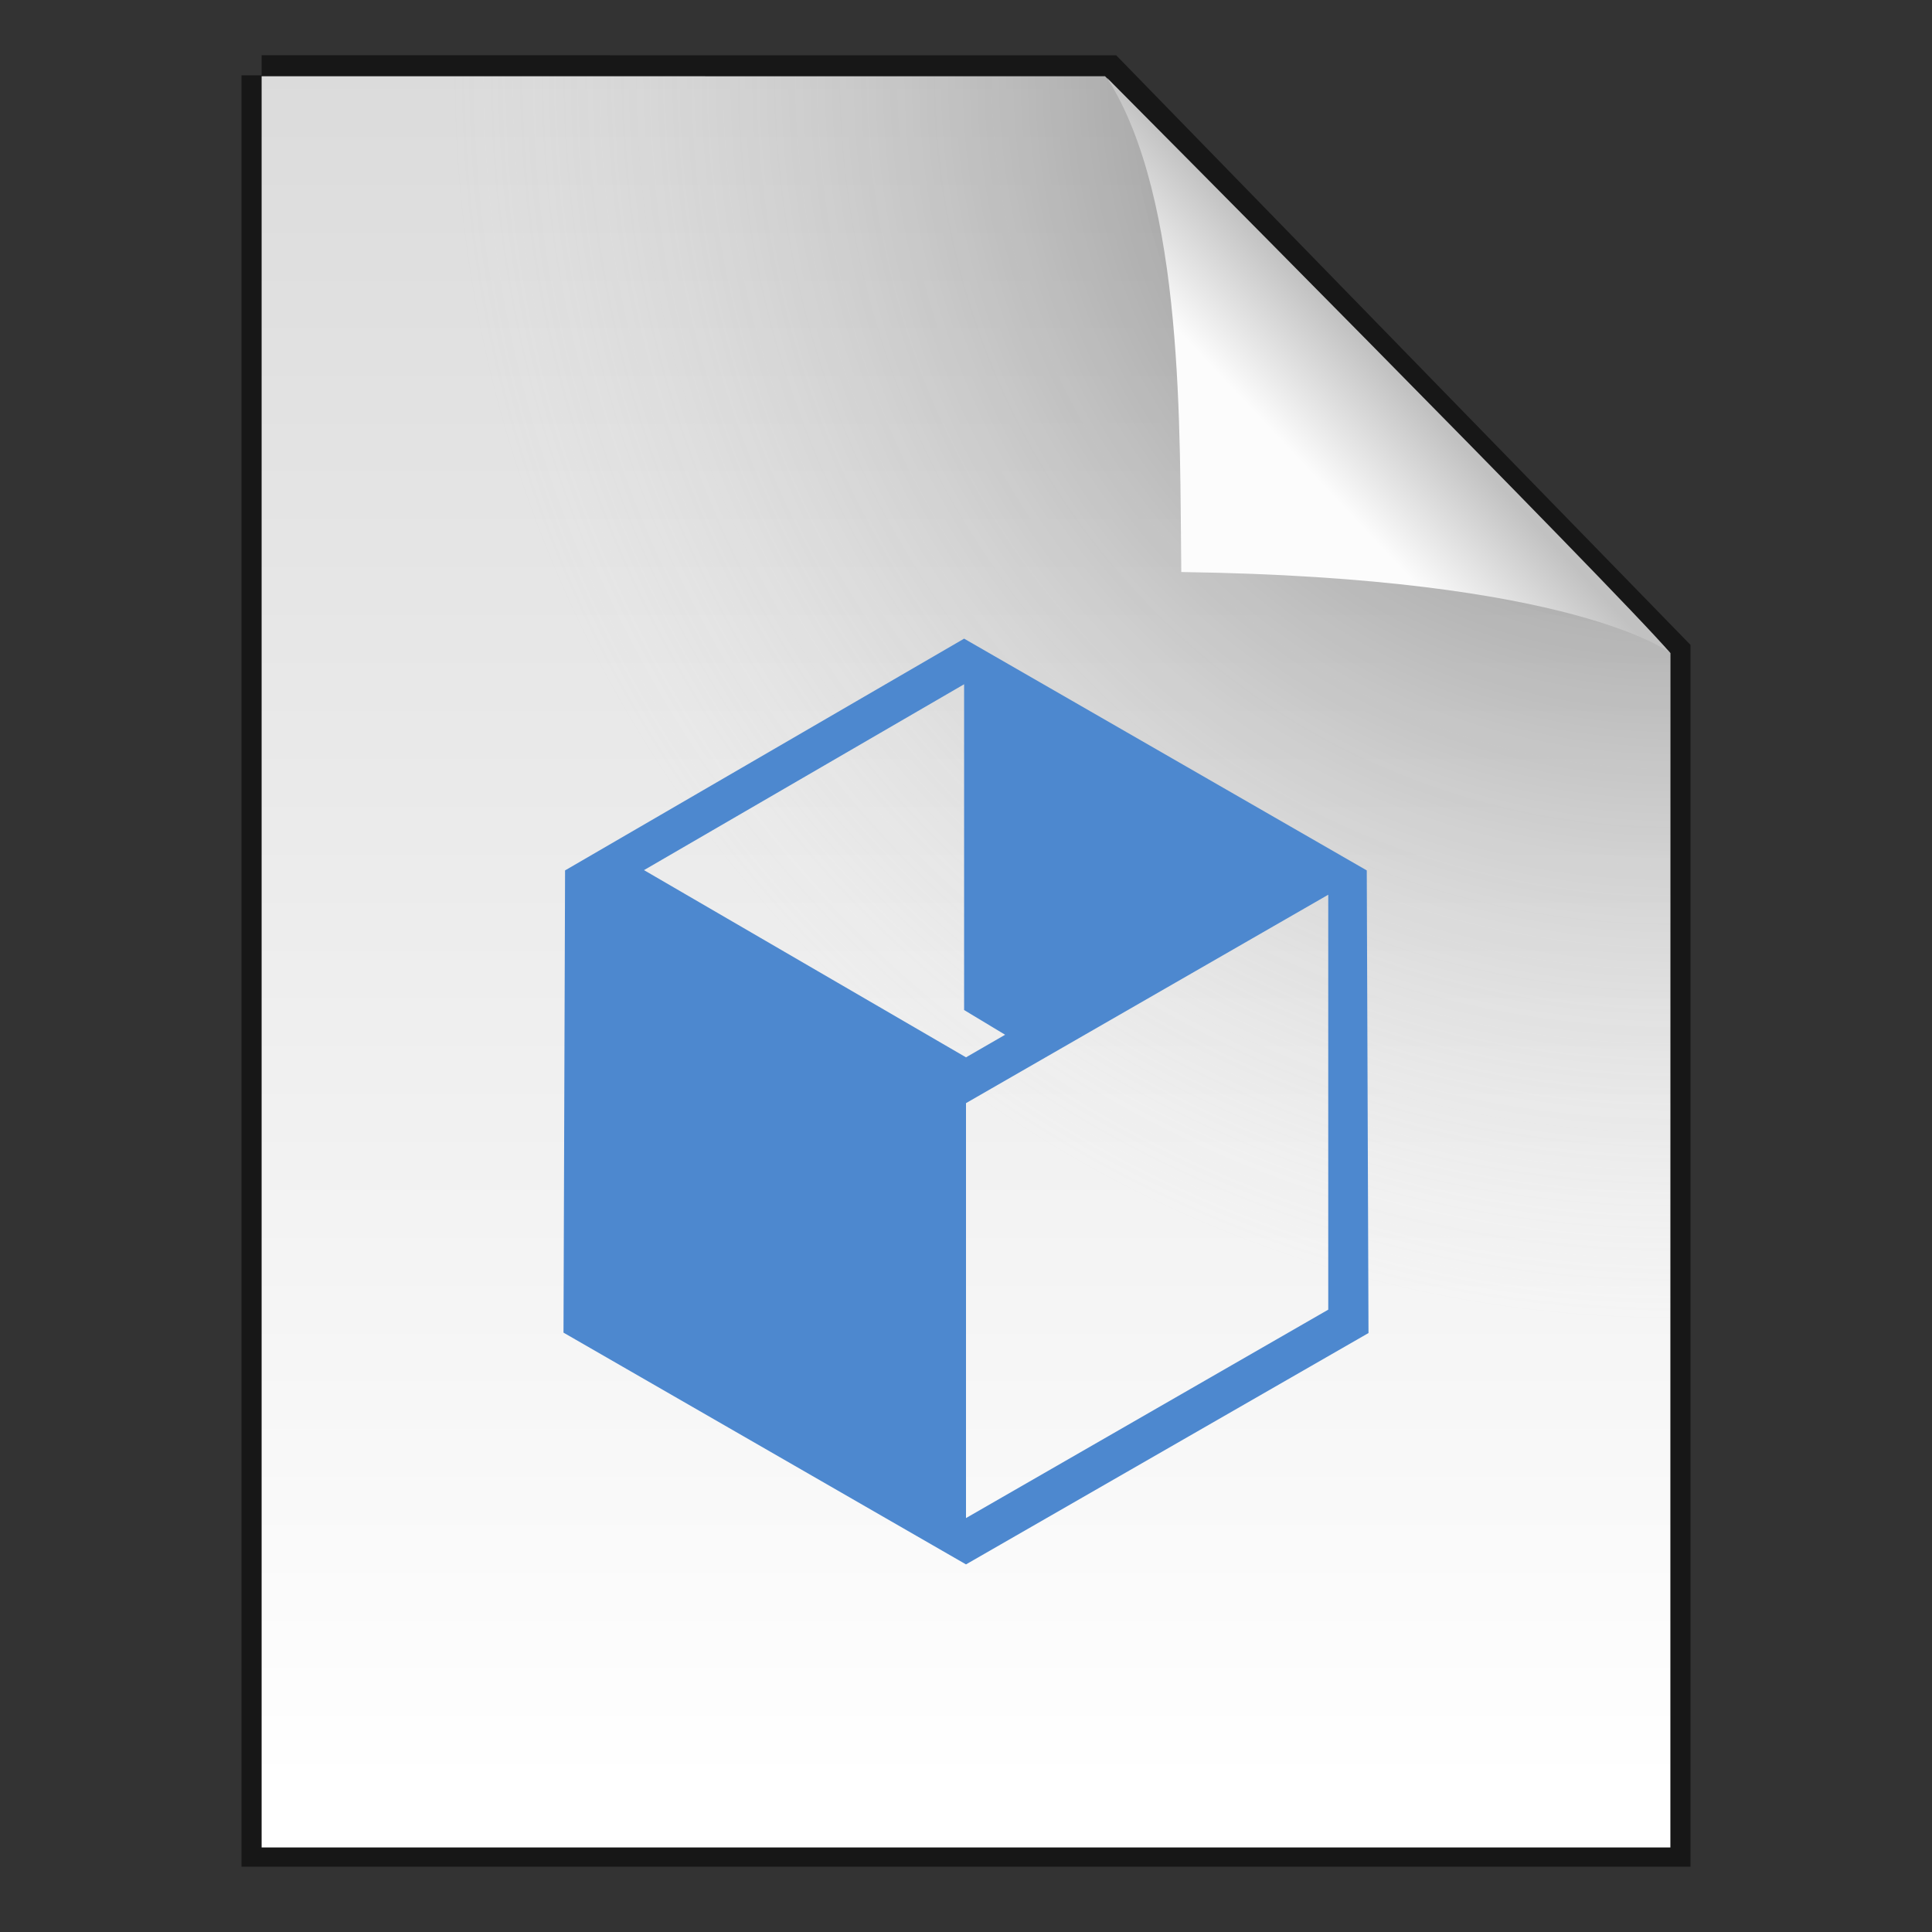 <svg width="48" height="48" version="1.1" xmlns="http://www.w3.org/2000/svg" xmlns:xlink="http://www.w3.org/1999/xlink">
 <rect width="100%" height="100%" fill="#333333" stroke="none"/>
 <defs>
  <linearGradient id="b" x1="25.132" x2="25.132" y1=".985" y2="47.013" gradientTransform="matrix(1 0 0 .956 9.9862e-8 -.518)" gradientUnits="userSpaceOnUse">
   <stop stop-color="#dadada" offset="0"/>
   <stop stop-color="#fff" offset="1"/>
  </linearGradient>
  <radialGradient id="a" cx="26.53" cy="23.566" r="17.5" gradientTransform="matrix(-1.73 -.003 .003 -1.769 87.322 43.647)" gradientUnits="userSpaceOnUse">
   <stop stop-opacity=".659" offset="0"/>
   <stop stop-color="#cecece" stop-opacity="0" offset="1"/>
  </radialGradient>
  <linearGradient id="c" x1="91.308" x2="95.182" y1="98.192" y2="102.07" gradientTransform="matrix(.565 0 0 -.603 -19.183 70.781)" gradientUnits="userSpaceOnUse">
   <stop stop-color="#fcfcfc" offset="0"/>
   <stop stop-color="#c1c1c1" offset="1"/>
  </linearGradient>
 </defs>
 <path d="m6.5 1.872c5.801 0 21.021 0.002 21.021 0.002l13.979 14.352 3.6e-5 29.651h-35v-44.006z" fill="none" stroke="#000" stroke-opacity=".549"/>
 <path d="m6.5 1.894c5.801 0 20.954 0.002 20.954 0.002l14.046 14.33 3.6e-5 29.673h-35v-44.006z" fill="url(#b)"/>
 <path d="m6.5 1.894c5.801 0 20.954 0.002 20.954 0.002l14.046 14.33 3.6e-5 29.673h-35v-44.006z" fill="url(#a)"/>
 <rect x="19.632" y="1.872" width="21.868" height="24.125" fill="none"/>
 <path d="m29.349 14.212c-0.045-3.443 0.093-9.233-1.843-12.276 0 0 12.641 12.709 13.994 14.29 0 0-2.348-1.878-12.152-2.014z" fill="url(#c)"/>
 <path d="m23.953 15.867-9.914 5.758-0.039 11.484 10 5.758 10-5.748-0.043-11.494zm0 1.133v8.094l1.019 0.614-0.972 0.561-8-4.651zm9.047 5.229v10.309l-9 5.178v-10.309z" color="#000000" color-rendering="auto" fill="#4d88cf" image-rendering="auto" shape-rendering="auto" solid-color="#000000" style="isolation:auto;mix-blend-mode:normal;paint-order:normal"/>
</svg>
